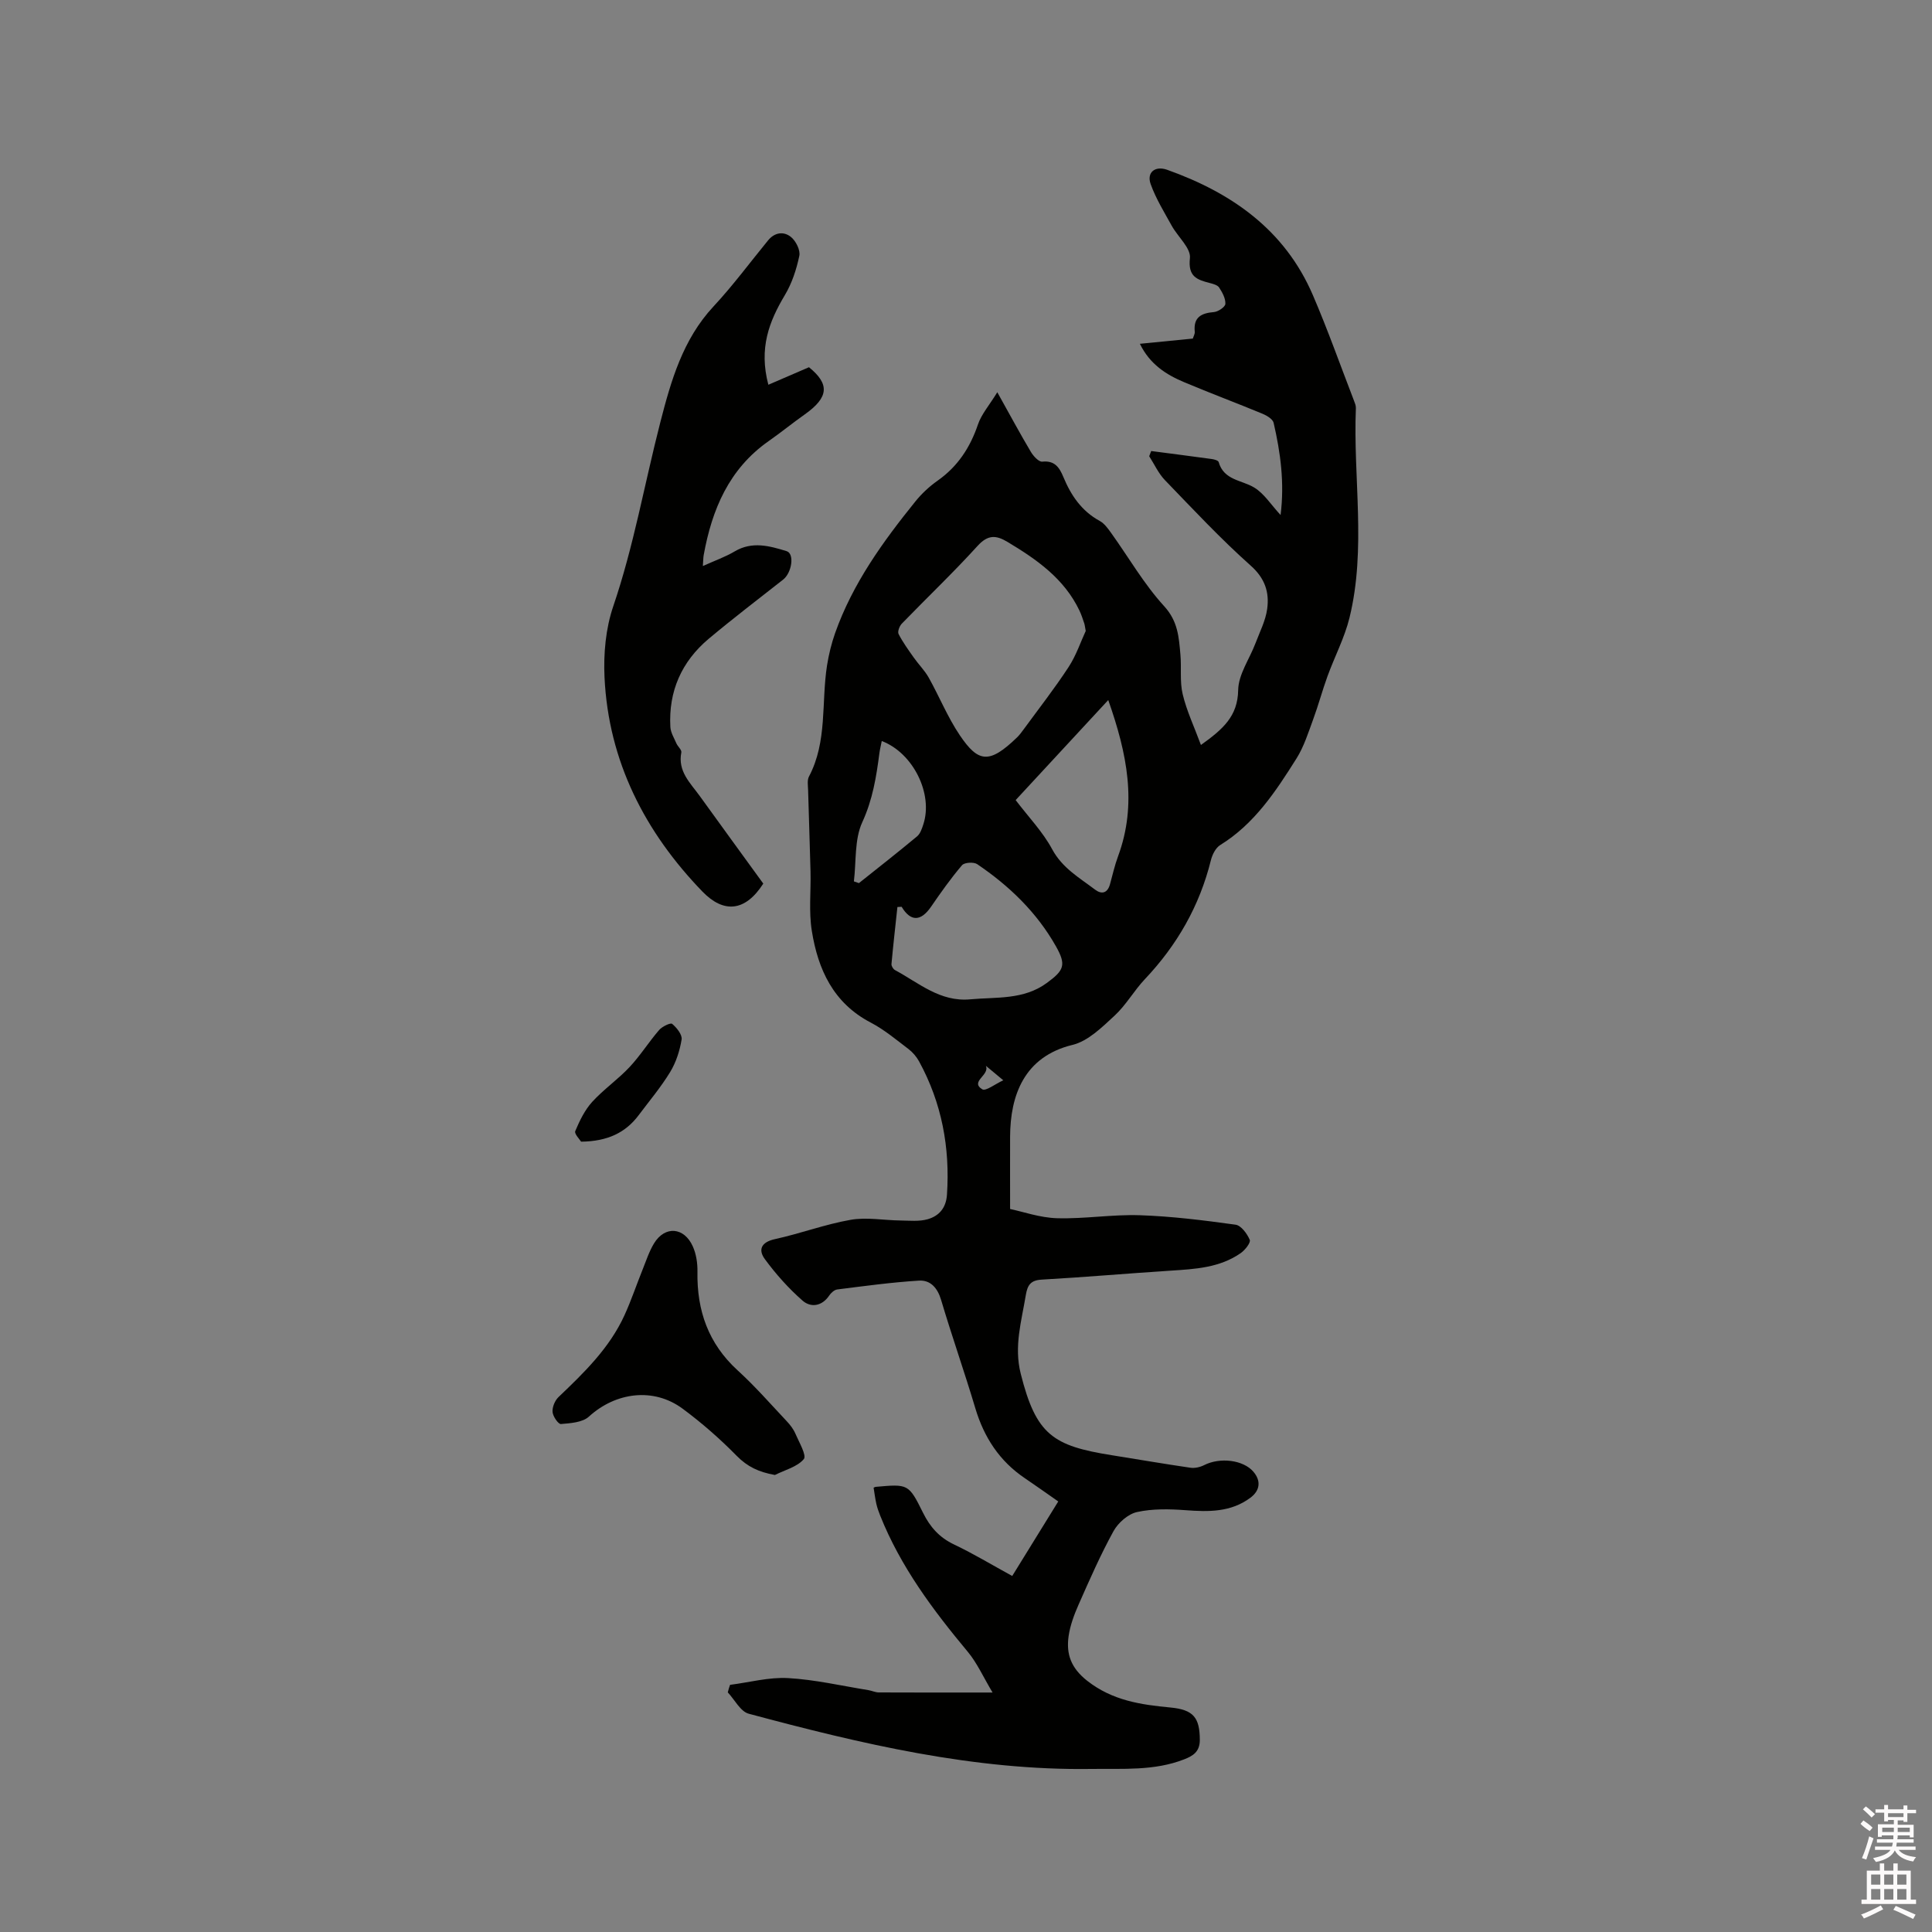 <svg enable-background="new 0 0 400 400" viewBox="0 0 400 400" xmlns="http://www.w3.org/2000/svg"><rect x="0" y="0" width="400" height="400" fill="#808080" stroke="none"/><path d="m385.2 377.6.6-.7c.6.4 1.3.9 1.9 1.5l-.6.7c-.8-.5-1.4-1-1.9-1.5zm.3 7.1c.6-1.4 1.1-2.9 1.5-4.5.3.1.6.3.9.4-.5 1.4-1 2.9-1.5 4.4zm.2-10.1.6-.6c.7.5 1.3 1.1 1.9 1.6l-.7.7c-.6-.6-1.2-1.2-1.8-1.7zm8.4-.8h.8v.9h1.8v.7h-1.8v1.8h-.8v-.3h-1.2v.9h3.3v2.6h-.8v-.4h-2.5c0 .3 0 .6-.1.8h3.4v.7h-3.5c0 .3-.1.6-.1.8h4v.7h-3.5c.7.9 1.9 1.3 3.6 1.5-.2.2-.4.5-.6.9-1.9-.3-3.2-1.1-3.8-2.3-.5 1.1-1.8 2-3.9 2.4-.2-.3-.4-.5-.6-.8 1.9-.4 3.1-.9 3.6-1.7h-3.2v-.7h3.5c.1-.2.1-.5.2-.8h-3.3v-.7h3.4c0-.2 0-.5 0-.8h-2.4v.3h-.8v-2.6h3.3v-.9h-1.2v.3h-.8v-1.8h-1.8v-.7h1.8v-.9h.8v.9h3.2zm-4.4 5.5h2.4c0-.3 0-.6 0-.9h-2.4zm1.2-3.1h3.2v-.8h-3.2zm4.4 2.2h-2.4v.9h2.5v-.9z" fill="#fcfafa"/><path d="m389.2 385.8h.9v1.5h1.9v-1.5h.9v1.5h2.7v6h1.1v.9h-11.3v-.9h1.1v-6h2.7zm.2 8.7.5.8c-1.2.6-2.5 1.3-4 1.9-.2-.3-.3-.6-.6-.8 1.6-.6 3-1.3 4.1-1.9zm-2-4.3h1.9v-2.1h-1.9zm0 3.1h1.9v-2.2h-1.9zm2.7-3.1h1.9v-2.1h-1.9zm0 3.1h1.9v-2.2h-1.9zm2.4 1.3c1.4.6 2.7 1.2 4.1 1.8l-.5.9c-1.5-.7-2.8-1.4-4.1-1.9zm2.2-6.5h-1.9v2.1h1.9zm-1.9 5.2h1.9v-2.2h-1.9z" fill="#fcfafa"/><g fill="#010100"><path d="m151.15 348.83c4-.51 8.04-1.62 12-1.4 5.57.31 11.08 1.6 16.62 2.49.73.12 1.44.47 2.16.48 7.5.04 14.99.02 23.57.02-1.93-3.23-3.2-6.11-5.13-8.43-7.22-8.66-13.92-17.63-18.14-28.21-.31-.78-.6-1.59-.79-2.41-.25-1.12-.39-2.26-.57-3.36.21-.09.31-.16.41-.17 6.74-.6 6.84-.66 9.82 5.36 1.47 2.97 3.4 5.14 6.45 6.58 4 1.9 7.81 4.21 12.02 6.51 3.2-5.18 6.34-10.26 9.53-15.43-2.45-1.71-4.68-3.3-6.94-4.83-5.24-3.54-8.43-8.45-10.23-14.47-2.24-7.51-4.85-14.9-7.08-22.41-.75-2.52-2.21-4.16-4.6-4.01-5.66.35-11.29 1.12-16.91 1.83-.61.08-1.3.71-1.67 1.27-1.53 2.26-3.83 2.51-5.51 1.04-2.89-2.53-5.51-5.47-7.79-8.57-1.44-1.95-.8-3.53 2.06-4.16 5.27-1.15 10.38-3.07 15.68-4 3.33-.58 6.88.1 10.33.14 1.88.02 3.86.24 5.62-.26 2.33-.67 3.81-2.29 4-5.08.65-9.76-1.07-18.98-5.77-27.59-.53-.97-1.32-1.9-2.2-2.57-2.53-1.92-5.01-4.01-7.8-5.47-7.76-4.04-10.93-11-12.21-18.98-.65-4.01-.17-8.2-.27-12.3-.14-5.62-.35-11.23-.5-16.85-.03-.95-.22-2.06.18-2.82 3.84-7.27 2.53-15.34 3.74-23.01.36-2.26.91-4.52 1.67-6.68 3.62-10.24 9.88-18.91 16.61-27.25 1.31-1.63 2.91-3.12 4.62-4.32 4.17-2.94 6.73-6.86 8.35-11.64.72-2.12 2.33-3.94 4-6.66 2.7 4.84 4.74 8.63 6.94 12.33.52.88 1.64 2.11 2.37 2.04 2.6-.27 3.55 1.22 4.37 3.18 1.57 3.79 3.77 7.05 7.52 9.09.96.52 1.7 1.56 2.37 2.49 3.64 5.08 6.8 10.6 10.99 15.18 2.85 3.12 3.03 6.42 3.35 9.97.25 2.74-.16 5.6.47 8.23.83 3.48 2.4 6.78 3.78 10.52 4.55-3.26 7.62-5.93 7.71-11.36.05-3.25 2.35-6.44 3.58-9.69.89-2.36 2.1-4.69 2.43-7.14.46-3.41-.44-6.3-3.41-8.94-6.24-5.56-11.96-11.69-17.77-17.71-1.34-1.39-2.18-3.28-3.25-4.94.14-.36.27-.72.41-1.08 4.19.55 8.38 1.08 12.57 1.66.5.07 1.31.3 1.4.62 1.07 3.79 4.75 3.7 7.36 5.28 2.06 1.24 3.47 3.55 5.46 5.69.84-6.71-.02-12.93-1.44-19.09-.18-.77-1.41-1.51-2.31-1.88-5.38-2.23-10.83-4.26-16.19-6.52-3.74-1.57-7.11-3.7-9.19-7.96 3.8-.37 7.31-.72 10.96-1.08.14-.46.45-.96.4-1.43-.3-2.99 1.34-3.84 3.97-4.06.88-.07 2.33-1.06 2.37-1.69.06-1.12-.63-2.38-1.29-3.39-.34-.52-1.26-.76-1.96-.94-2.67-.69-4.51-1.33-4.09-5.15.23-2.06-2.5-4.41-3.76-6.69-1.56-2.83-3.29-5.62-4.37-8.64-.86-2.42.92-3.84 3.41-2.96 13.38 4.77 24.36 12.44 30.17 25.94 3.09 7.18 5.7 14.57 8.52 21.87.19.49.41 1.02.39 1.53-.59 14.47 2.19 29.06-1.32 43.4-1.02 4.16-3.08 8.05-4.55 12.1-1.08 2.96-1.89 6.02-2.98 8.97-1.01 2.74-1.9 5.61-3.43 8.05-4.29 6.81-8.7 13.56-15.81 17.95-.94.58-1.63 1.97-1.92 3.11-2.34 9.47-7 17.6-13.68 24.66-2.25 2.38-3.9 5.37-6.29 7.57-2.59 2.39-5.47 5.25-8.68 6.03-10.04 2.44-12.89 10.47-12.93 18.98-.02 4.64 0 9.29 0 15 2.66.55 6.18 1.81 9.73 1.91 5.7.16 11.43-.81 17.13-.62 6.63.22 13.25 1.05 19.82 1.96 1.15.16 2.4 1.87 2.94 3.14.24.57-.98 2.12-1.87 2.74-4.37 3.05-9.48 3.31-14.57 3.64-8.87.57-17.73 1.35-26.61 1.85-2.32.13-2.97 1.12-3.32 3.22-.89 5.39-2.48 10.59-1.05 16.26 3.18 12.64 6.65 14.94 18.87 16.88 5.42.86 10.84 1.8 16.27 2.59.91.13 2-.12 2.83-.54 3.28-1.67 8.1-1.09 10.2 1.36 1.62 1.9 1.39 3.9-.63 5.4-4.05 3.01-8.64 2.92-13.39 2.57-3.34-.25-6.83-.33-10.06.38-1.85.4-3.91 2.21-4.87 3.94-2.7 4.9-4.95 10.05-7.22 15.18-.93 2.1-1.77 4.35-2.09 6.6-.52 3.71.5 6.59 3.88 9.24 5.22 4.08 11.08 4.93 17.2 5.51 4.76.45 6.07 2.08 6.09 6.7.01 2.47-1.43 3.33-3.26 4.04-6.2 2.42-12.71 1.89-19.16 1.98-24.33.36-47.72-5.2-70.97-11.43-1.72-.46-2.91-2.9-4.34-4.42.11-.51.29-1.03.47-1.56zm73.64-218.2c-.18-.93-.2-1.25-.3-1.55-.31-.9-.59-1.81-1-2.66-3.16-6.64-8.86-10.6-14.91-14.23-2.4-1.44-4.07-1.49-6.2.85-5.03 5.54-10.47 10.71-15.68 16.09-.48.5-.91 1.65-.66 2.13.88 1.72 2.03 3.3 3.15 4.89.99 1.41 2.25 2.65 3.09 4.14 2.21 3.95 3.92 8.21 6.44 11.94 3.83 5.67 6.1 5.99 11.82.47.53-.51.98-1.12 1.41-1.71 3.12-4.27 6.39-8.45 9.28-12.87 1.59-2.43 2.53-5.28 3.56-7.49zm-38.12 57.11c-.29.02-.58.03-.87.05-.42 3.93-.87 7.86-1.23 11.8-.04.4.35 1.05.72 1.25 4.94 2.65 9.32 6.64 15.59 6.06 5.43-.5 11.04.14 15.84-3.38 3.6-2.63 4.08-3.73 1.9-7.6-3.97-7.03-9.67-12.52-16.31-17.01-.72-.48-2.65-.36-3.14.23-2.31 2.71-4.38 5.64-6.4 8.58-2.12 3.08-4.22 3.14-6.1.02zm23.61-22.09c2.68 3.53 5.62 6.57 7.55 10.16 2.11 3.92 5.64 5.91 8.88 8.37 1.37 1.04 2.58.76 3.1-1.1.54-1.94.97-3.91 1.67-5.79 4-10.82 1.88-21.27-2.03-32.35-6.48 6.98-12.71 13.72-19.17 20.71zm-33.49 16.83c.35.12.69.24 1.04.36 4.03-3.21 8.09-6.39 12.04-9.68.67-.56 1.01-1.61 1.3-2.5 2.06-6.3-2.11-14.77-8.61-17.24-.16.83-.37 1.64-.48 2.45-.64 4.92-1.39 9.66-3.55 14.35-1.65 3.59-1.24 8.14-1.74 12.26zm27.32 38.18c.87 1.95-3.37 3.25-.74 4.87.72.44 2.65-1.09 4.35-1.87-1.55-1.29-2.58-2.14-3.61-3z"/><path d="m159.08 79.66c2.97-1.28 5.53-2.39 8.41-3.63 4.28 3.48 4.17 6.21-.92 9.8-2.51 1.77-4.89 3.72-7.41 5.48-8.23 5.76-11.76 14.17-13.47 23.63-.09.49-.08 1-.17 2.25 2.52-1.14 4.67-1.89 6.59-3.03 3.63-2.15 7.23-1.13 10.75-.05 1.68.52 1.08 4.48-.72 5.89-5.16 4.06-10.39 8.04-15.42 12.26-5.61 4.72-8.33 10.87-7.93 18.24.06 1.16.77 2.29 1.25 3.41.29.66 1.13 1.34 1.02 1.88-.77 3.92 1.87 6.32 3.82 9.02 4.39 6.09 8.81 12.15 13.15 18.13-3.76 5.86-8.22 6.17-12.6 1.65-11.87-12.28-19.45-26.96-20.27-44.36-.23-4.88.24-10.12 1.81-14.71 4.25-12.48 6.48-25.42 9.75-38.12 2.19-8.51 4.64-17.13 11-23.95 4.02-4.32 7.55-9.1 11.3-13.68 1.38-1.69 3.27-1.92 4.76-.69 1.01.83 1.96 2.73 1.71 3.89-.59 2.81-1.53 5.69-3 8.14-3.26 5.46-5.41 10.98-3.41 18.55z"/><path d="m160.43 305.38c-3.39-.62-5.69-1.72-7.9-3.96-3.47-3.53-7.24-6.84-11.22-9.78-6.02-4.44-13.85-3.4-19.39 1.66-1.33 1.21-3.8 1.36-5.78 1.53-.55.05-1.67-1.58-1.74-2.51-.08-1 .49-2.36 1.23-3.07 5.3-5.05 10.56-10.15 13.66-16.94 1.4-3.06 2.47-6.27 3.73-9.4.75-1.85 1.36-3.79 2.39-5.48 2.25-3.69 6.23-3.4 8.03.63.71 1.58.99 3.48.96 5.23-.14 8.04 2.25 14.89 8.33 20.44 3.59 3.27 6.81 6.96 10.14 10.5.72.76 1.4 1.64 1.81 2.6.76 1.77 2.37 4.51 1.74 5.26-1.36 1.62-3.92 2.25-5.99 3.29z"/><path d="m120.31 236.37c-.28-.47-1.44-1.62-1.21-2.19.9-2.14 1.96-4.34 3.5-6.04 2.37-2.6 5.34-4.65 7.75-7.22 2.23-2.38 3.98-5.2 6.12-7.67.63-.73 2.36-1.55 2.69-1.27.95.79 2.12 2.25 1.96 3.24-.38 2.32-1.15 4.72-2.37 6.73-1.92 3.15-4.32 6-6.54 8.96-2.68 3.57-6.39 5.4-11.9 5.46z"/></g></svg>